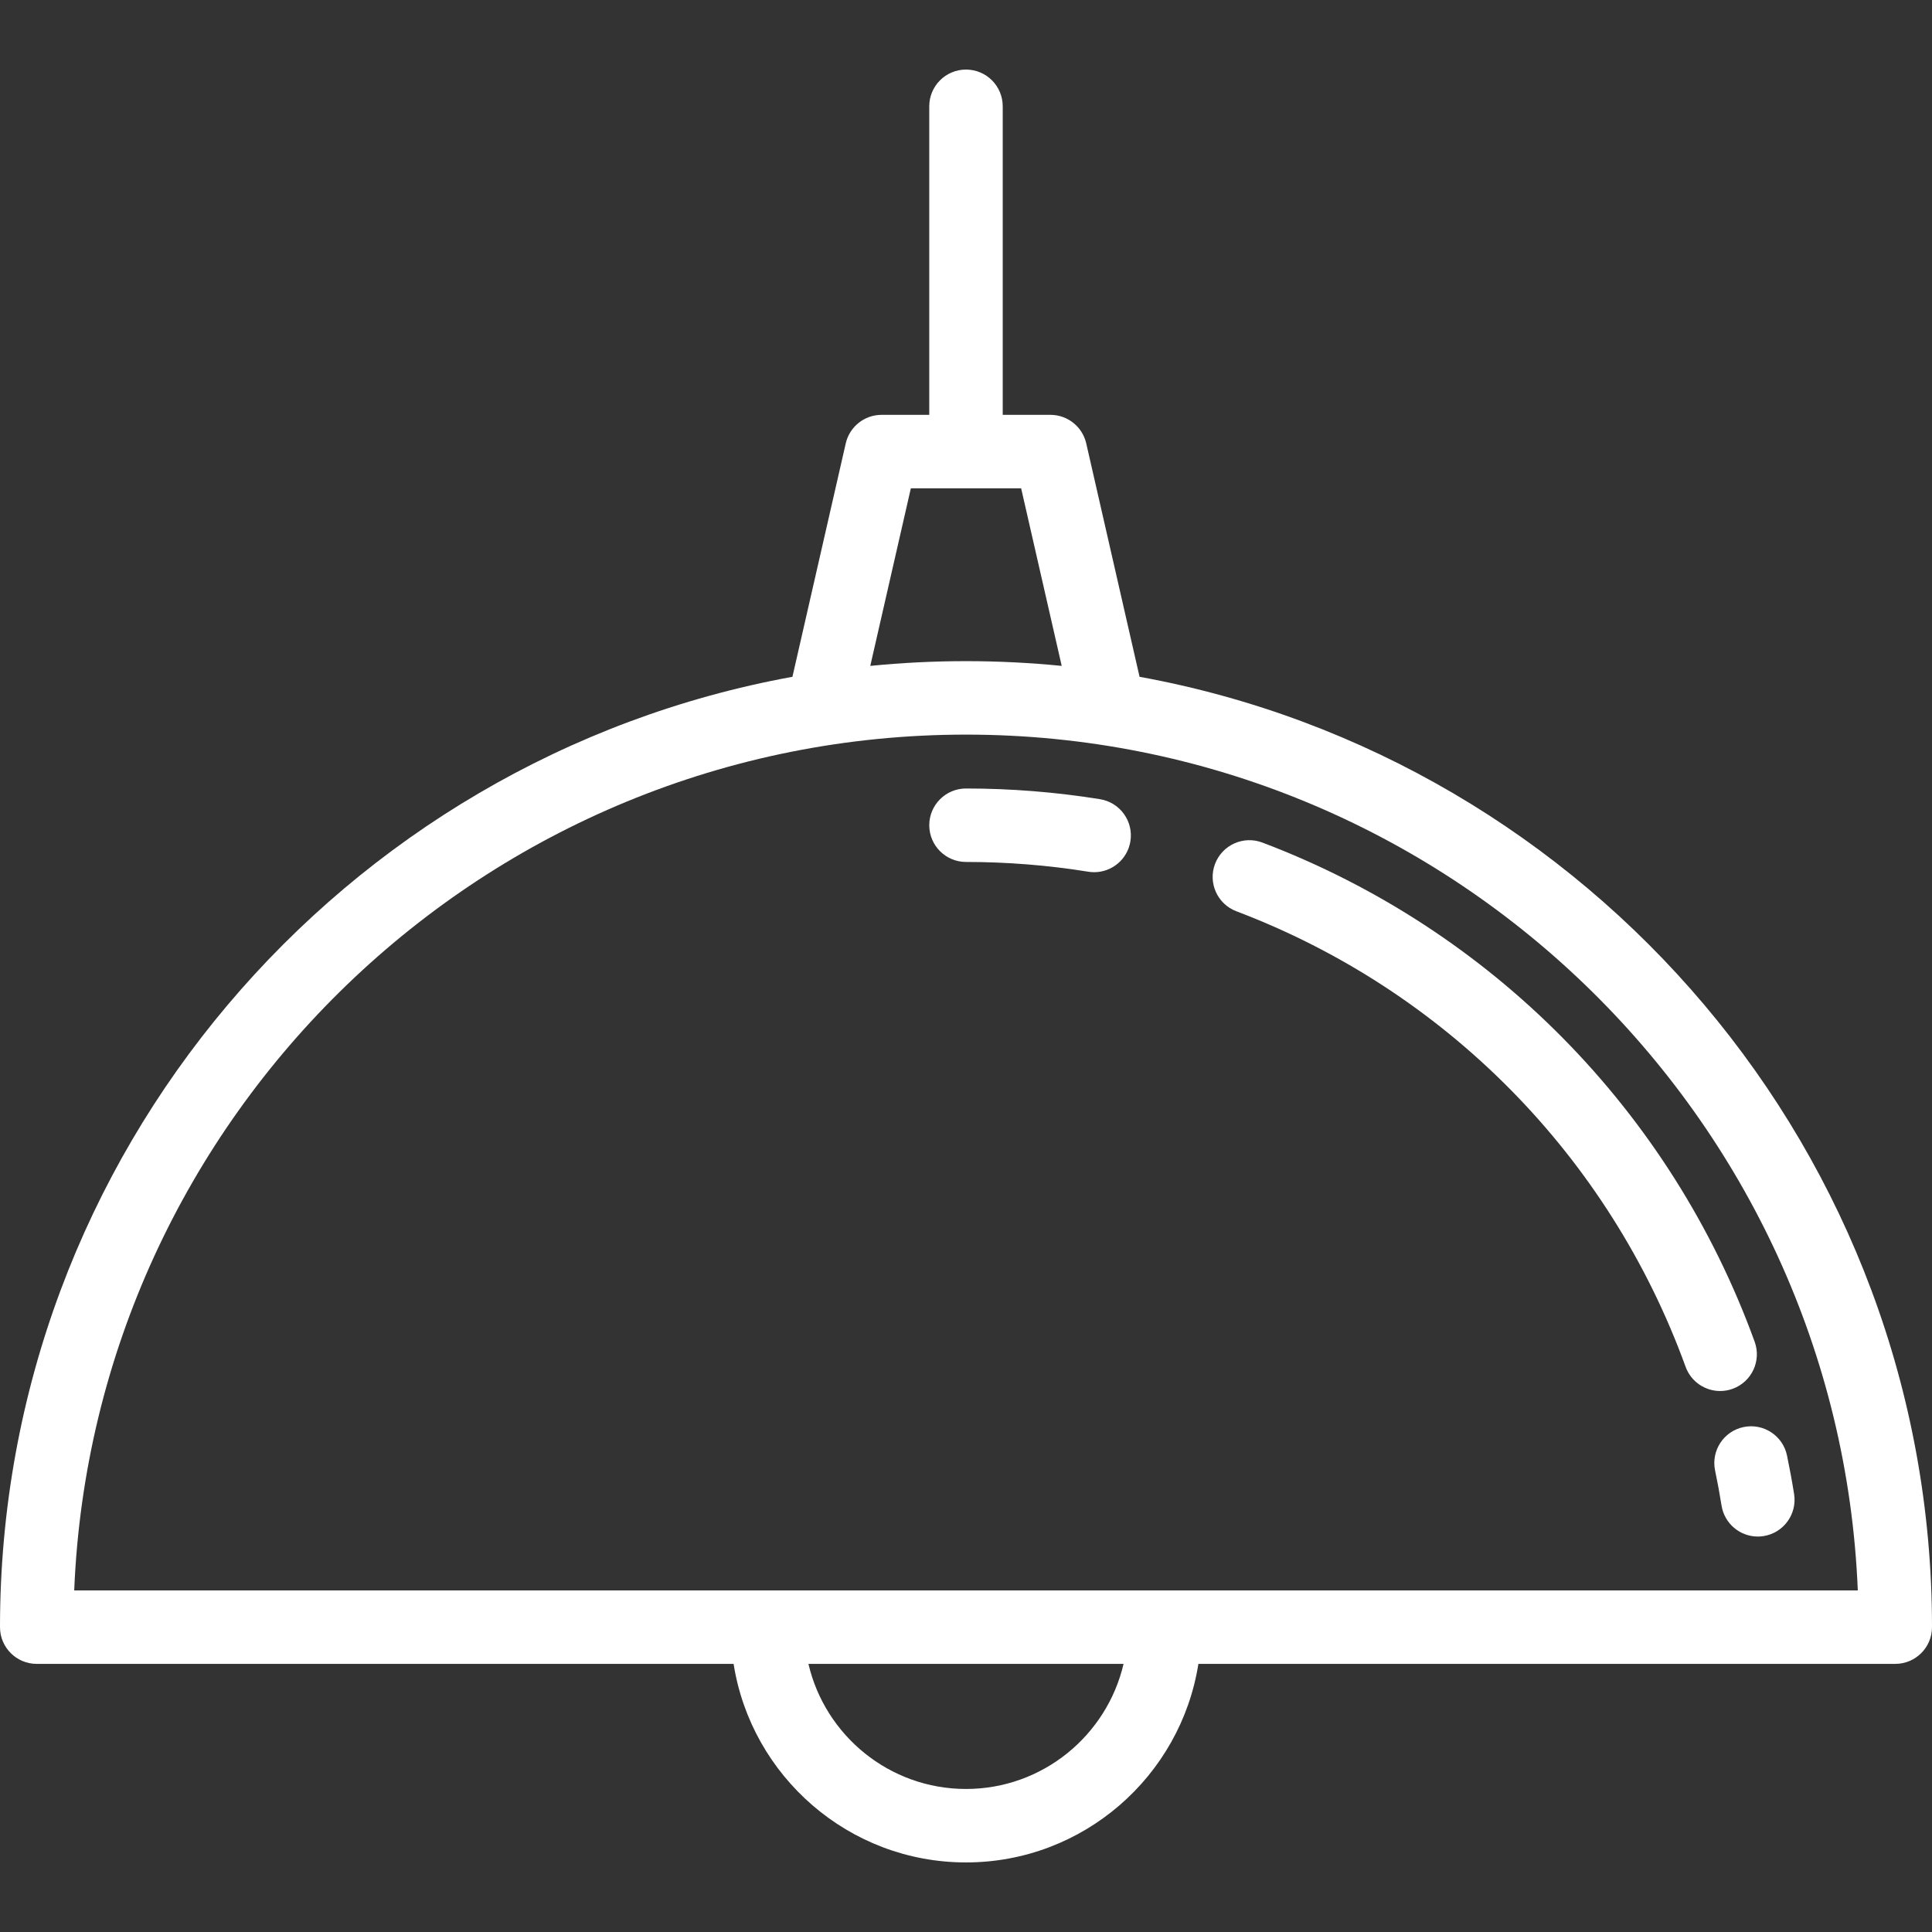<?xml version="1.0"?>
<svg xmlns="http://www.w3.org/2000/svg" xmlns:xlink="http://www.w3.org/1999/xlink" xmlns:svgjs="http://svgjs.com/svgjs" version="1.1" width="512" height="512" x="0" y="0" viewBox="0 0 394.48 394.48" style="enable-background:new 0 0 512 512" xml:space="preserve" class=""><rect x="0" y="0" width="394.48" height="394.48" fill="#333333" stroke="none"/><g>
  <g xmlns="http://www.w3.org/2000/svg">
    <path d="m232.677,138.19l-10.887-47.655c-0.779-3.411-3.813-5.83-7.312-5.83h-9.74v-63c0-4.142-3.357-7.5-7.5-7.5s-7.5,3.358-7.5,7.5v63h-9.74c-3.499,0-6.532,2.419-7.312,5.83l-10.886,47.655c-91.904,16.744-161.8,97.382-161.8,194.045 0,4.142 3.357,7.5 7.5,7.5h142.288c3.612,22.939 23.513,40.54 47.451,40.54s43.839-17.601 47.451-40.54h142.29c4.143,0 7.5-3.358 7.5-7.5 0-96.664-69.898-177.304-161.803-194.045zm-46.699-38.485h22.521l8.282,36.257c-6.43-0.635-12.947-0.967-19.541-0.967-6.595,0-13.114,0.332-19.545,0.968l8.283-36.258zm11.26,265.57c-15.638,0-28.764-10.924-32.171-25.54h64.342c-3.407,14.616-16.532,25.54-32.171,25.54zm-182.086-40.54c3.95-97.021 84.115-174.74 182.088-174.74s178.138,77.72 182.088,174.74h-364.176z" fill="#ffffff" data-original="#000000" style=""/>
    <path d="m356.001,291.379c-4.055,0.846-6.656,4.819-5.81,8.874 0.493,2.363 0.938,4.774 1.321,7.167 0.591,3.688 3.776,6.315 7.396,6.315 0.394,0 0.793-0.031 1.195-0.095 4.09-0.655 6.874-4.502 6.219-8.592-0.42-2.625-0.907-5.269-1.448-7.86-0.845-4.054-4.82-6.653-8.873-5.809z" fill="#ffffff" data-original="#000000" style=""/>
    <path d="m257.762,172.038c-3.876-1.466-8.203,0.482-9.672,4.355-1.468,3.873 0.482,8.203 4.355,9.671 42.714,16.188 76.146,50.089 91.726,93.013 1.106,3.049 3.984,4.943 7.051,4.943 0.849,0 1.713-0.146 2.558-0.452 3.894-1.413 5.904-5.715 4.491-9.608-17.071-47.036-53.706-84.185-100.509-101.922z" fill="#ffffff" data-original="#000000" style=""/>
    <path d="m224.597,163.179c-8.987-1.449-18.191-2.184-27.357-2.184-4.143,0-7.5,3.358-7.5,7.5s3.357,7.5 7.5,7.5c8.369,0 16.77,0.67 24.969,1.993 0.405,0.065 0.807,0.097 1.203,0.097 3.616,0 6.802-2.622 7.396-6.307 0.658-4.09-2.122-7.94-6.211-8.599z" fill="#ffffff" data-original="#000000" style=""/>
  </g>
</g></svg>
